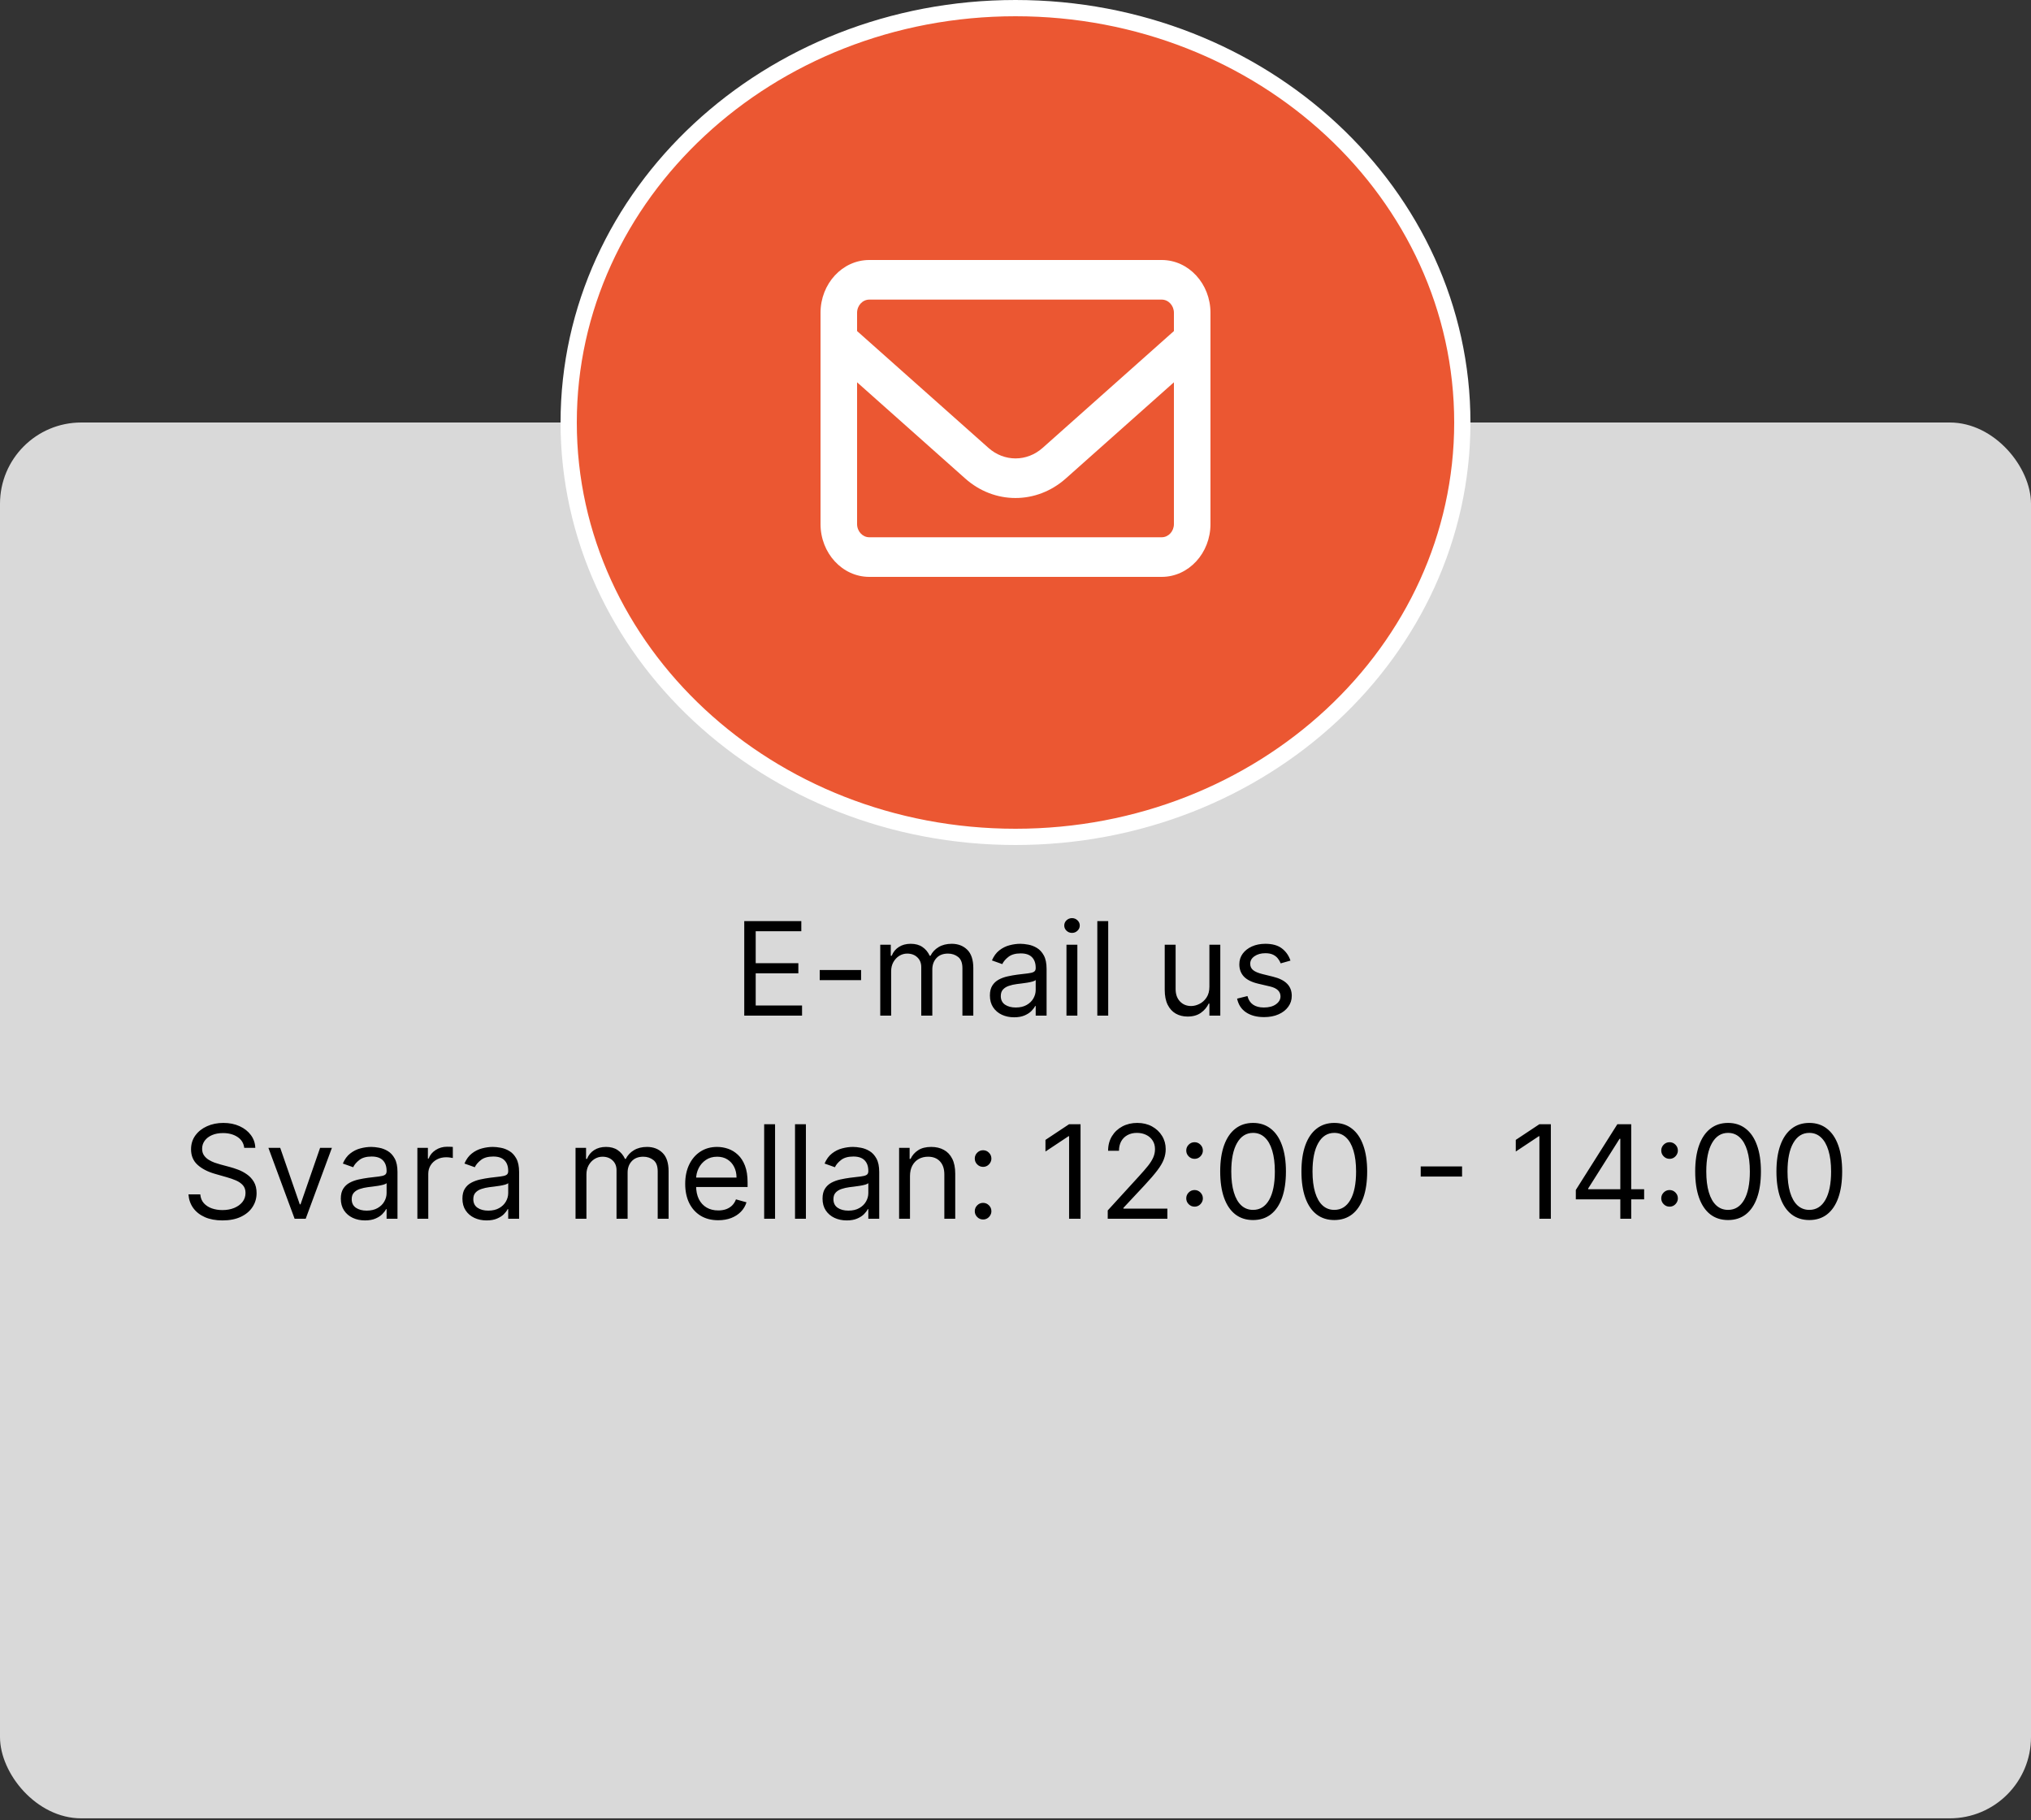 <svg width="250" height="224" viewBox="0 0 250 224" fill="none" xmlns="http://www.w3.org/2000/svg">
<rect x="0" y="0" width="250" height="224" fill="#333333" stroke="none"/>
<rect y="52" width="250" height="171.795" rx="10" fill="#D9D9D9"/>
<path d="M91.612 125V113.364H98.635V114.614H93.021V118.545H98.271V119.795H93.021V123.75H98.726V125H91.612ZM105.993 119.386V120.636H100.902V119.386H105.993ZM108.352 125V116.273H109.648V117.636H109.761C109.943 117.17 110.237 116.809 110.642 116.551C111.047 116.29 111.534 116.159 112.102 116.159C112.678 116.159 113.157 116.29 113.54 116.551C113.926 116.809 114.227 117.17 114.443 117.636H114.534C114.758 117.186 115.093 116.828 115.54 116.562C115.987 116.294 116.523 116.159 117.148 116.159C117.928 116.159 118.566 116.403 119.062 116.892C119.559 117.377 119.807 118.133 119.807 119.159V125H118.466V119.159C118.466 118.515 118.29 118.055 117.938 117.778C117.585 117.502 117.17 117.364 116.693 117.364C116.08 117.364 115.604 117.549 115.267 117.92C114.93 118.288 114.761 118.754 114.761 119.318V125H113.398V119.023C113.398 118.527 113.237 118.127 112.915 117.824C112.593 117.517 112.178 117.364 111.67 117.364C111.322 117.364 110.996 117.456 110.693 117.642C110.394 117.828 110.152 118.085 109.966 118.415C109.784 118.741 109.693 119.117 109.693 119.545V125H108.352ZM124.827 125.205C124.274 125.205 123.772 125.1 123.321 124.892C122.87 124.68 122.512 124.375 122.247 123.977C121.982 123.576 121.849 123.091 121.849 122.523C121.849 122.023 121.948 121.617 122.145 121.307C122.342 120.992 122.605 120.746 122.935 120.568C123.264 120.39 123.628 120.258 124.026 120.17C124.427 120.08 124.83 120.008 125.236 119.955C125.766 119.886 126.196 119.835 126.526 119.801C126.859 119.763 127.101 119.701 127.253 119.614C127.408 119.527 127.486 119.375 127.486 119.159V119.114C127.486 118.553 127.332 118.117 127.026 117.807C126.723 117.496 126.262 117.341 125.645 117.341C125.005 117.341 124.503 117.481 124.139 117.761C123.776 118.042 123.52 118.341 123.372 118.659L122.099 118.205C122.327 117.674 122.63 117.261 123.009 116.966C123.391 116.667 123.808 116.458 124.259 116.341C124.713 116.22 125.16 116.159 125.599 116.159C125.88 116.159 126.202 116.193 126.565 116.261C126.933 116.326 127.287 116.46 127.628 116.665C127.973 116.869 128.259 117.178 128.486 117.591C128.713 118.004 128.827 118.557 128.827 119.25V125H127.486V123.818H127.418C127.327 124.008 127.175 124.21 126.963 124.426C126.751 124.642 126.469 124.826 126.116 124.977C125.764 125.129 125.334 125.205 124.827 125.205ZM125.031 124C125.562 124 126.009 123.896 126.372 123.688C126.74 123.479 127.016 123.21 127.202 122.881C127.391 122.551 127.486 122.205 127.486 121.841V120.614C127.429 120.682 127.304 120.744 127.111 120.801C126.921 120.854 126.702 120.902 126.452 120.943C126.205 120.981 125.965 121.015 125.73 121.045C125.499 121.072 125.312 121.095 125.168 121.114C124.819 121.159 124.493 121.233 124.19 121.335C123.891 121.434 123.649 121.583 123.463 121.784C123.281 121.981 123.19 122.25 123.19 122.591C123.19 123.057 123.363 123.409 123.707 123.648C124.056 123.883 124.497 124 125.031 124ZM131.274 125V116.273H132.615V125H131.274ZM131.956 114.818C131.695 114.818 131.469 114.729 131.28 114.551C131.094 114.373 131.001 114.159 131.001 113.909C131.001 113.659 131.094 113.445 131.28 113.267C131.469 113.089 131.695 113 131.956 113C132.217 113 132.441 113.089 132.626 113.267C132.816 113.445 132.911 113.659 132.911 113.909C132.911 114.159 132.816 114.373 132.626 114.551C132.441 114.729 132.217 114.818 131.956 114.818ZM136.412 113.364V125H135.071V113.364H136.412ZM148.868 121.432V116.273H150.209V125H148.868V123.523H148.777C148.572 123.966 148.254 124.343 147.822 124.653C147.391 124.96 146.845 125.114 146.186 125.114C145.641 125.114 145.156 124.994 144.732 124.756C144.307 124.513 143.974 124.15 143.732 123.665C143.489 123.176 143.368 122.561 143.368 121.818V116.273H144.709V121.727C144.709 122.364 144.887 122.871 145.243 123.25C145.603 123.629 146.061 123.818 146.618 123.818C146.951 123.818 147.29 123.733 147.635 123.562C147.983 123.392 148.275 123.131 148.51 122.778C148.749 122.426 148.868 121.977 148.868 121.432ZM158.847 118.227L157.642 118.568C157.566 118.367 157.455 118.172 157.307 117.983C157.163 117.79 156.966 117.631 156.716 117.506C156.466 117.381 156.146 117.318 155.756 117.318C155.222 117.318 154.777 117.441 154.42 117.688C154.068 117.93 153.892 118.239 153.892 118.614C153.892 118.947 154.013 119.21 154.256 119.403C154.498 119.597 154.877 119.758 155.392 119.886L156.688 120.205C157.468 120.394 158.049 120.684 158.432 121.074C158.814 121.46 159.006 121.958 159.006 122.568C159.006 123.068 158.862 123.515 158.574 123.909C158.29 124.303 157.892 124.614 157.381 124.841C156.869 125.068 156.275 125.182 155.597 125.182C154.706 125.182 153.97 124.989 153.386 124.602C152.803 124.216 152.434 123.652 152.278 122.909L153.551 122.591C153.672 123.061 153.902 123.413 154.239 123.648C154.58 123.883 155.025 124 155.574 124C156.199 124 156.695 123.867 157.062 123.602C157.434 123.333 157.619 123.011 157.619 122.636C157.619 122.333 157.513 122.08 157.301 121.875C157.089 121.667 156.763 121.511 156.324 121.409L154.869 121.068C154.07 120.879 153.483 120.585 153.108 120.188C152.737 119.786 152.551 119.284 152.551 118.682C152.551 118.189 152.689 117.754 152.966 117.375C153.246 116.996 153.627 116.699 154.108 116.483C154.593 116.267 155.142 116.159 155.756 116.159C156.619 116.159 157.297 116.348 157.79 116.727C158.286 117.106 158.638 117.606 158.847 118.227Z" fill="black"/>
<path d="M30.062 141.273C29.994 140.697 29.717 140.25 29.232 139.932C28.747 139.614 28.153 139.455 27.448 139.455C26.933 139.455 26.482 139.538 26.096 139.705C25.713 139.871 25.414 140.1 25.198 140.392C24.986 140.684 24.88 141.015 24.88 141.386C24.88 141.697 24.954 141.964 25.102 142.188C25.253 142.407 25.446 142.591 25.681 142.739C25.916 142.883 26.162 143.002 26.42 143.097C26.677 143.187 26.914 143.261 27.13 143.318L28.312 143.636C28.615 143.716 28.952 143.826 29.323 143.966C29.698 144.106 30.056 144.297 30.397 144.54C30.742 144.778 31.026 145.085 31.249 145.46C31.473 145.835 31.584 146.295 31.584 146.841C31.584 147.47 31.42 148.038 31.09 148.545C30.764 149.053 30.287 149.456 29.658 149.756C29.033 150.055 28.274 150.205 27.38 150.205C26.547 150.205 25.825 150.07 25.215 149.801C24.609 149.532 24.132 149.157 23.783 148.676C23.439 148.195 23.244 147.636 23.198 147H24.653C24.691 147.439 24.838 147.803 25.096 148.091C25.357 148.375 25.687 148.587 26.084 148.727C26.486 148.864 26.918 148.932 27.38 148.932C27.918 148.932 28.401 148.845 28.829 148.67C29.257 148.492 29.596 148.246 29.846 147.932C30.096 147.614 30.221 147.242 30.221 146.818C30.221 146.432 30.113 146.117 29.897 145.875C29.681 145.633 29.397 145.436 29.045 145.284C28.692 145.133 28.312 145 27.903 144.886L26.471 144.477C25.562 144.216 24.842 143.843 24.312 143.358C23.782 142.873 23.516 142.239 23.516 141.455C23.516 140.803 23.692 140.235 24.045 139.75C24.401 139.261 24.878 138.883 25.477 138.614C26.079 138.341 26.751 138.205 27.494 138.205C28.244 138.205 28.91 138.339 29.494 138.608C30.077 138.873 30.539 139.237 30.88 139.699C31.225 140.161 31.407 140.686 31.425 141.273H30.062ZM40.856 141.273L37.629 150H36.265L33.038 141.273H34.492L36.901 148.227H36.992L39.401 141.273H40.856ZM44.928 150.205C44.375 150.205 43.873 150.1 43.423 149.892C42.972 149.68 42.614 149.375 42.349 148.977C42.084 148.576 41.951 148.091 41.951 147.523C41.951 147.023 42.05 146.617 42.246 146.307C42.443 145.992 42.707 145.746 43.036 145.568C43.366 145.39 43.729 145.258 44.127 145.17C44.529 145.08 44.932 145.008 45.337 144.955C45.868 144.886 46.298 144.835 46.627 144.801C46.961 144.763 47.203 144.701 47.354 144.614C47.51 144.527 47.587 144.375 47.587 144.159V144.114C47.587 143.553 47.434 143.117 47.127 142.807C46.824 142.496 46.364 142.341 45.746 142.341C45.106 142.341 44.604 142.481 44.241 142.761C43.877 143.042 43.621 143.341 43.474 143.659L42.201 143.205C42.428 142.674 42.731 142.261 43.11 141.966C43.493 141.667 43.909 141.458 44.36 141.341C44.815 141.22 45.262 141.159 45.701 141.159C45.981 141.159 46.303 141.193 46.667 141.261C47.034 141.326 47.389 141.46 47.729 141.665C48.074 141.869 48.36 142.178 48.587 142.591C48.815 143.004 48.928 143.557 48.928 144.25V150H47.587V148.818H47.519C47.428 149.008 47.277 149.21 47.065 149.426C46.852 149.642 46.57 149.826 46.218 149.977C45.866 150.129 45.436 150.205 44.928 150.205ZM45.133 149C45.663 149 46.11 148.896 46.474 148.688C46.841 148.479 47.118 148.21 47.303 147.881C47.493 147.551 47.587 147.205 47.587 146.841V145.614C47.531 145.682 47.406 145.744 47.212 145.801C47.023 145.854 46.803 145.902 46.553 145.943C46.307 145.981 46.066 146.015 45.832 146.045C45.601 146.072 45.413 146.095 45.269 146.114C44.921 146.159 44.595 146.233 44.292 146.335C43.993 146.434 43.75 146.583 43.565 146.784C43.383 146.981 43.292 147.25 43.292 147.591C43.292 148.057 43.464 148.409 43.809 148.648C44.157 148.883 44.599 149 45.133 149ZM51.376 150V141.273H52.671V142.591H52.762C52.921 142.159 53.209 141.809 53.626 141.54C54.042 141.271 54.512 141.136 55.035 141.136C55.133 141.136 55.256 141.138 55.404 141.142C55.552 141.146 55.664 141.152 55.739 141.159V142.523C55.694 142.511 55.59 142.494 55.427 142.472C55.268 142.445 55.099 142.432 54.921 142.432C54.497 142.432 54.118 142.521 53.785 142.699C53.455 142.873 53.194 143.116 53.001 143.426C52.811 143.733 52.717 144.083 52.717 144.477V150H51.376ZM59.897 150.205C59.344 150.205 58.842 150.1 58.391 149.892C57.941 149.68 57.583 149.375 57.318 148.977C57.052 148.576 56.92 148.091 56.92 147.523C56.92 147.023 57.018 146.617 57.215 146.307C57.412 145.992 57.675 145.746 58.005 145.568C58.334 145.39 58.698 145.258 59.096 145.17C59.497 145.08 59.901 145.008 60.306 144.955C60.836 144.886 61.266 144.835 61.596 144.801C61.929 144.763 62.172 144.701 62.323 144.614C62.478 144.527 62.556 144.375 62.556 144.159V144.114C62.556 143.553 62.403 143.117 62.096 142.807C61.793 142.496 61.333 142.341 60.715 142.341C60.075 142.341 59.573 142.481 59.209 142.761C58.846 143.042 58.59 143.341 58.443 143.659L57.17 143.205C57.397 142.674 57.7 142.261 58.079 141.966C58.461 141.667 58.878 141.458 59.329 141.341C59.783 141.22 60.23 141.159 60.67 141.159C60.95 141.159 61.272 141.193 61.636 141.261C62.003 141.326 62.357 141.46 62.698 141.665C63.043 141.869 63.329 142.178 63.556 142.591C63.783 143.004 63.897 143.557 63.897 144.25V150H62.556V148.818H62.488C62.397 149.008 62.245 149.21 62.033 149.426C61.821 149.642 61.539 149.826 61.187 149.977C60.834 150.129 60.405 150.205 59.897 150.205ZM60.102 149C60.632 149 61.079 148.896 61.443 148.688C61.81 148.479 62.086 148.21 62.272 147.881C62.461 147.551 62.556 147.205 62.556 146.841V145.614C62.499 145.682 62.374 145.744 62.181 145.801C61.992 145.854 61.772 145.902 61.522 145.943C61.276 145.981 61.035 146.015 60.8 146.045C60.569 146.072 60.382 146.095 60.238 146.114C59.889 146.159 59.564 146.233 59.261 146.335C58.961 146.434 58.719 146.583 58.533 146.784C58.352 146.981 58.261 147.25 58.261 147.591C58.261 148.057 58.433 148.409 58.778 148.648C59.126 148.883 59.568 149 60.102 149ZM70.844 150V141.273H72.14V142.636H72.254C72.435 142.17 72.729 141.809 73.134 141.551C73.54 141.29 74.026 141.159 74.594 141.159C75.17 141.159 75.649 141.29 76.032 141.551C76.418 141.809 76.719 142.17 76.935 142.636H77.026C77.25 142.186 77.585 141.828 78.032 141.562C78.479 141.294 79.015 141.159 79.64 141.159C80.42 141.159 81.058 141.403 81.555 141.892C82.051 142.377 82.299 143.133 82.299 144.159V150H80.958V144.159C80.958 143.515 80.782 143.055 80.43 142.778C80.077 142.502 79.663 142.364 79.185 142.364C78.572 142.364 78.096 142.549 77.759 142.92C77.422 143.288 77.254 143.754 77.254 144.318V150H75.89V144.023C75.89 143.527 75.729 143.127 75.407 142.824C75.085 142.517 74.67 142.364 74.163 142.364C73.814 142.364 73.488 142.456 73.185 142.642C72.886 142.828 72.644 143.085 72.458 143.415C72.276 143.741 72.185 144.117 72.185 144.545V150H70.844ZM88.41 150.182C87.569 150.182 86.844 149.996 86.234 149.625C85.628 149.25 85.16 148.727 84.83 148.057C84.504 147.383 84.342 146.598 84.342 145.705C84.342 144.811 84.504 144.023 84.83 143.341C85.16 142.655 85.618 142.121 86.205 141.739C86.796 141.352 87.486 141.159 88.273 141.159C88.728 141.159 89.177 141.235 89.62 141.386C90.063 141.538 90.467 141.784 90.83 142.125C91.194 142.462 91.484 142.909 91.7 143.466C91.915 144.023 92.023 144.708 92.023 145.523V146.091H85.296V144.932H90.66C90.66 144.439 90.561 144 90.364 143.614C90.171 143.227 89.895 142.922 89.535 142.699C89.179 142.475 88.758 142.364 88.273 142.364C87.739 142.364 87.277 142.496 86.887 142.761C86.501 143.023 86.203 143.364 85.995 143.784C85.787 144.205 85.683 144.655 85.683 145.136V145.909C85.683 146.568 85.796 147.127 86.023 147.585C86.254 148.04 86.575 148.386 86.984 148.625C87.393 148.86 87.868 148.977 88.41 148.977C88.762 148.977 89.08 148.928 89.364 148.83C89.652 148.727 89.9 148.576 90.109 148.375C90.317 148.17 90.478 147.917 90.592 147.614L91.887 147.977C91.751 148.417 91.522 148.803 91.2 149.136C90.878 149.466 90.48 149.723 90.006 149.909C89.533 150.091 89.001 150.182 88.41 150.182ZM95.404 138.364V150H94.063V138.364H95.404ZM99.201 138.364V150H97.86V138.364H99.201ZM104.225 150.205C103.672 150.205 103.17 150.1 102.719 149.892C102.269 149.68 101.911 149.375 101.646 148.977C101.38 148.576 101.248 148.091 101.248 147.523C101.248 147.023 101.346 146.617 101.543 146.307C101.74 145.992 102.004 145.746 102.333 145.568C102.663 145.39 103.026 145.258 103.424 145.17C103.826 145.08 104.229 145.008 104.634 144.955C105.165 144.886 105.594 144.835 105.924 144.801C106.257 144.763 106.5 144.701 106.651 144.614C106.807 144.527 106.884 144.375 106.884 144.159V144.114C106.884 143.553 106.731 143.117 106.424 142.807C106.121 142.496 105.661 142.341 105.043 142.341C104.403 142.341 103.901 142.481 103.538 142.761C103.174 143.042 102.918 143.341 102.771 143.659L101.498 143.205C101.725 142.674 102.028 142.261 102.407 141.966C102.79 141.667 103.206 141.458 103.657 141.341C104.112 141.22 104.558 141.159 104.998 141.159C105.278 141.159 105.6 141.193 105.964 141.261C106.331 141.326 106.685 141.46 107.026 141.665C107.371 141.869 107.657 142.178 107.884 142.591C108.112 143.004 108.225 143.557 108.225 144.25V150H106.884V148.818H106.816C106.725 149.008 106.574 149.21 106.362 149.426C106.149 149.642 105.867 149.826 105.515 149.977C105.163 150.129 104.733 150.205 104.225 150.205ZM104.43 149C104.96 149 105.407 148.896 105.771 148.688C106.138 148.479 106.415 148.21 106.6 147.881C106.79 147.551 106.884 147.205 106.884 146.841V145.614C106.827 145.682 106.702 145.744 106.509 145.801C106.32 145.854 106.1 145.902 105.85 145.943C105.604 145.981 105.363 146.015 105.129 146.045C104.897 146.072 104.71 146.095 104.566 146.114C104.218 146.159 103.892 146.233 103.589 146.335C103.29 146.434 103.047 146.583 102.862 146.784C102.68 146.981 102.589 147.25 102.589 147.591C102.589 148.057 102.761 148.409 103.106 148.648C103.454 148.883 103.896 149 104.43 149ZM112.013 144.75V150H110.673V141.273H111.968V142.636H112.082C112.286 142.193 112.597 141.837 113.013 141.568C113.43 141.295 113.968 141.159 114.627 141.159C115.218 141.159 115.735 141.28 116.178 141.523C116.621 141.761 116.966 142.125 117.212 142.614C117.459 143.098 117.582 143.712 117.582 144.455V150H116.241V144.545C116.241 143.86 116.063 143.326 115.707 142.943C115.351 142.557 114.862 142.364 114.241 142.364C113.813 142.364 113.43 142.456 113.093 142.642C112.76 142.828 112.496 143.098 112.303 143.455C112.11 143.811 112.013 144.242 112.013 144.75ZM121.009 150.091C120.729 150.091 120.488 149.991 120.288 149.79C120.087 149.589 119.987 149.348 119.987 149.068C119.987 148.788 120.087 148.547 120.288 148.347C120.488 148.146 120.729 148.045 121.009 148.045C121.29 148.045 121.53 148.146 121.731 148.347C121.932 148.547 122.032 148.788 122.032 149.068C122.032 149.254 121.985 149.424 121.89 149.58C121.799 149.735 121.676 149.86 121.521 149.955C121.369 150.045 121.199 150.091 121.009 150.091ZM121.009 143.614C120.729 143.614 120.488 143.513 120.288 143.312C120.087 143.112 119.987 142.871 119.987 142.591C119.987 142.311 120.087 142.07 120.288 141.869C120.488 141.669 120.729 141.568 121.009 141.568C121.29 141.568 121.53 141.669 121.731 141.869C121.932 142.07 122.032 142.311 122.032 142.591C122.032 142.777 121.985 142.947 121.89 143.102C121.799 143.258 121.676 143.383 121.521 143.477C121.369 143.568 121.199 143.614 121.009 143.614ZM133.006 138.364V150H131.597V139.841H131.529L128.688 141.727V140.295L131.597 138.364H133.006ZM136.353 150V148.977L140.194 144.773C140.645 144.28 141.016 143.852 141.308 143.489C141.599 143.121 141.815 142.777 141.955 142.455C142.099 142.129 142.171 141.788 142.171 141.432C142.171 141.023 142.073 140.669 141.876 140.369C141.683 140.07 141.417 139.839 141.08 139.676C140.743 139.513 140.364 139.432 139.944 139.432C139.497 139.432 139.107 139.525 138.773 139.71C138.444 139.892 138.188 140.148 138.006 140.477C137.828 140.807 137.739 141.193 137.739 141.636H136.398C136.398 140.955 136.556 140.356 136.87 139.841C137.184 139.326 137.612 138.924 138.154 138.636C138.7 138.348 139.311 138.205 139.989 138.205C140.671 138.205 141.275 138.348 141.802 138.636C142.328 138.924 142.741 139.312 143.04 139.801C143.34 140.29 143.489 140.833 143.489 141.432C143.489 141.86 143.412 142.278 143.256 142.688C143.105 143.093 142.84 143.545 142.461 144.045C142.086 144.542 141.565 145.148 140.898 145.864L138.285 148.659V148.75H143.694V150H136.353ZM147.04 148.511C146.76 148.511 146.52 148.411 146.319 148.21C146.118 148.009 146.018 147.769 146.018 147.489C146.018 147.208 146.118 146.968 146.319 146.767C146.52 146.566 146.76 146.466 147.04 146.466C147.321 146.466 147.561 146.566 147.762 146.767C147.963 146.968 148.063 147.208 148.063 147.489C148.063 147.674 148.016 147.845 147.921 148C147.83 148.155 147.707 148.28 147.552 148.375C147.4 148.466 147.23 148.511 147.04 148.511ZM147.04 142.625C146.76 142.625 146.52 142.525 146.319 142.324C146.118 142.123 146.018 141.883 146.018 141.602C146.018 141.322 146.118 141.081 146.319 140.881C146.52 140.68 146.76 140.58 147.04 140.58C147.321 140.58 147.561 140.68 147.762 140.881C147.963 141.081 148.063 141.322 148.063 141.602C148.063 141.788 148.016 141.958 147.921 142.114C147.83 142.269 147.707 142.394 147.552 142.489C147.4 142.58 147.23 142.625 147.04 142.625ZM154.242 150.159C153.386 150.159 152.657 149.926 152.055 149.46C151.452 148.991 150.992 148.311 150.674 147.42C150.356 146.527 150.197 145.447 150.197 144.182C150.197 142.924 150.356 141.85 150.674 140.96C150.996 140.066 151.458 139.384 152.06 138.915C152.666 138.441 153.394 138.205 154.242 138.205C155.091 138.205 155.816 138.441 156.418 138.915C157.024 139.384 157.487 140.066 157.805 140.96C158.127 141.85 158.288 142.924 158.288 144.182C158.288 145.447 158.129 146.527 157.81 147.42C157.492 148.311 157.032 148.991 156.43 149.46C155.827 149.926 155.098 150.159 154.242 150.159ZM154.242 148.909C155.091 148.909 155.75 148.5 156.219 147.682C156.689 146.864 156.924 145.697 156.924 144.182C156.924 143.174 156.816 142.316 156.6 141.608C156.388 140.9 156.081 140.36 155.68 139.989C155.282 139.617 154.803 139.432 154.242 139.432C153.401 139.432 152.744 139.847 152.271 140.676C151.797 141.502 151.56 142.67 151.56 144.182C151.56 145.189 151.666 146.045 151.879 146.75C152.091 147.455 152.396 147.991 152.793 148.358C153.195 148.725 153.678 148.909 154.242 148.909ZM164.242 150.159C163.386 150.159 162.657 149.926 162.055 149.46C161.452 148.991 160.992 148.311 160.674 147.42C160.356 146.527 160.197 145.447 160.197 144.182C160.197 142.924 160.356 141.85 160.674 140.96C160.996 140.066 161.458 139.384 162.06 138.915C162.666 138.441 163.394 138.205 164.242 138.205C165.091 138.205 165.816 138.441 166.418 138.915C167.024 139.384 167.487 140.066 167.805 140.96C168.127 141.85 168.288 142.924 168.288 144.182C168.288 145.447 168.129 146.527 167.81 147.42C167.492 148.311 167.032 148.991 166.43 149.46C165.827 149.926 165.098 150.159 164.242 150.159ZM164.242 148.909C165.091 148.909 165.75 148.5 166.219 147.682C166.689 146.864 166.924 145.697 166.924 144.182C166.924 143.174 166.816 142.316 166.6 141.608C166.388 140.9 166.081 140.36 165.68 139.989C165.282 139.617 164.803 139.432 164.242 139.432C163.401 139.432 162.744 139.847 162.271 140.676C161.797 141.502 161.56 142.67 161.56 144.182C161.56 145.189 161.666 146.045 161.879 146.75C162.091 147.455 162.396 147.991 162.793 148.358C163.195 148.725 163.678 148.909 164.242 148.909ZM179.969 143.557V144.807H174.879V143.557H179.969ZM190.897 138.364V150H189.488V139.841H189.42L186.579 141.727V140.295L189.488 138.364H190.897ZM193.971 147.614V146.455L199.085 138.364H199.925V140.159H199.357L195.494 146.273V146.364H202.38V147.614H193.971ZM199.448 150V147.261V146.722V138.364H200.789V150H199.448ZM205.509 148.511C205.229 148.511 204.988 148.411 204.788 148.21C204.587 148.009 204.487 147.769 204.487 147.489C204.487 147.208 204.587 146.968 204.788 146.767C204.988 146.566 205.229 146.466 205.509 146.466C205.79 146.466 206.03 146.566 206.231 146.767C206.432 146.968 206.532 147.208 206.532 147.489C206.532 147.674 206.485 147.845 206.39 148C206.299 148.155 206.176 148.28 206.021 148.375C205.869 148.466 205.699 148.511 205.509 148.511ZM205.509 142.625C205.229 142.625 204.988 142.525 204.788 142.324C204.587 142.123 204.487 141.883 204.487 141.602C204.487 141.322 204.587 141.081 204.788 140.881C204.988 140.68 205.229 140.58 205.509 140.58C205.79 140.58 206.03 140.68 206.231 140.881C206.432 141.081 206.532 141.322 206.532 141.602C206.532 141.788 206.485 141.958 206.39 142.114C206.299 142.269 206.176 142.394 206.021 142.489C205.869 142.58 205.699 142.625 205.509 142.625ZM212.711 150.159C211.855 150.159 211.126 149.926 210.523 149.46C209.921 148.991 209.461 148.311 209.143 147.42C208.825 146.527 208.665 145.447 208.665 144.182C208.665 142.924 208.825 141.85 209.143 140.96C209.465 140.066 209.927 139.384 210.529 138.915C211.135 138.441 211.862 138.205 212.711 138.205C213.559 138.205 214.285 138.441 214.887 138.915C215.493 139.384 215.955 140.066 216.273 140.96C216.595 141.85 216.756 142.924 216.756 144.182C216.756 145.447 216.597 146.527 216.279 147.42C215.961 148.311 215.501 148.991 214.898 149.46C214.296 149.926 213.567 150.159 212.711 150.159ZM212.711 148.909C213.559 148.909 214.219 148.5 214.688 147.682C215.158 146.864 215.393 145.697 215.393 144.182C215.393 143.174 215.285 142.316 215.069 141.608C214.857 140.9 214.55 140.36 214.148 139.989C213.751 139.617 213.272 139.432 212.711 139.432C211.87 139.432 211.213 139.847 210.739 140.676C210.266 141.502 210.029 142.67 210.029 144.182C210.029 145.189 210.135 146.045 210.347 146.75C210.559 147.455 210.864 147.991 211.262 148.358C211.664 148.725 212.147 148.909 212.711 148.909ZM222.711 150.159C221.855 150.159 221.126 149.926 220.523 149.46C219.921 148.991 219.461 148.311 219.143 147.42C218.825 146.527 218.665 145.447 218.665 144.182C218.665 142.924 218.825 141.85 219.143 140.96C219.465 140.066 219.927 139.384 220.529 138.915C221.135 138.441 221.862 138.205 222.711 138.205C223.559 138.205 224.285 138.441 224.887 138.915C225.493 139.384 225.955 140.066 226.273 140.96C226.595 141.85 226.756 142.924 226.756 144.182C226.756 145.447 226.597 146.527 226.279 147.42C225.961 148.311 225.501 148.991 224.898 149.46C224.296 149.926 223.567 150.159 222.711 150.159ZM222.711 148.909C223.559 148.909 224.219 148.5 224.688 147.682C225.158 146.864 225.393 145.697 225.393 144.182C225.393 143.174 225.285 142.316 225.069 141.608C224.857 140.9 224.55 140.36 224.148 139.989C223.751 139.617 223.272 139.432 222.711 139.432C221.87 139.432 221.213 139.847 220.739 140.676C220.266 141.502 220.029 142.67 220.029 144.182C220.029 145.189 220.135 146.045 220.347 146.75C220.559 147.455 220.864 147.991 221.262 148.358C221.664 148.725 222.147 148.909 222.711 148.909Z" fill="black"/>
<path d="M180 52C180 80.098 155.447 103 125 103C94.553 103 70 80.098 70 52C70 23.902 94.553 1 125 1C155.447 1 180 23.902 180 52Z" fill="#EB5732" stroke="white" stroke-width="2"/>
<path d="M107 36.875C106.175 36.875 105.5 37.606 105.5 38.5V40.745L121.672 55.126C123.613 56.852 126.397 56.852 128.338 55.126L144.5 40.745V38.5C144.5 37.606 143.825 36.875 143 36.875H107ZM105.5 47.052V64.5C105.5 65.394 106.175 66.125 107 66.125H143C143.825 66.125 144.5 65.394 144.5 64.5V47.052L131.188 58.894C127.587 62.093 122.403 62.093 118.812 58.894L105.5 47.052ZM101 38.5C101 34.915 103.691 32 107 32H143C146.309 32 149 34.915 149 38.5V64.5C149 68.085 146.309 71 143 71H107C103.691 71 101 68.085 101 64.5V38.5Z" fill="white"/>
</svg>
